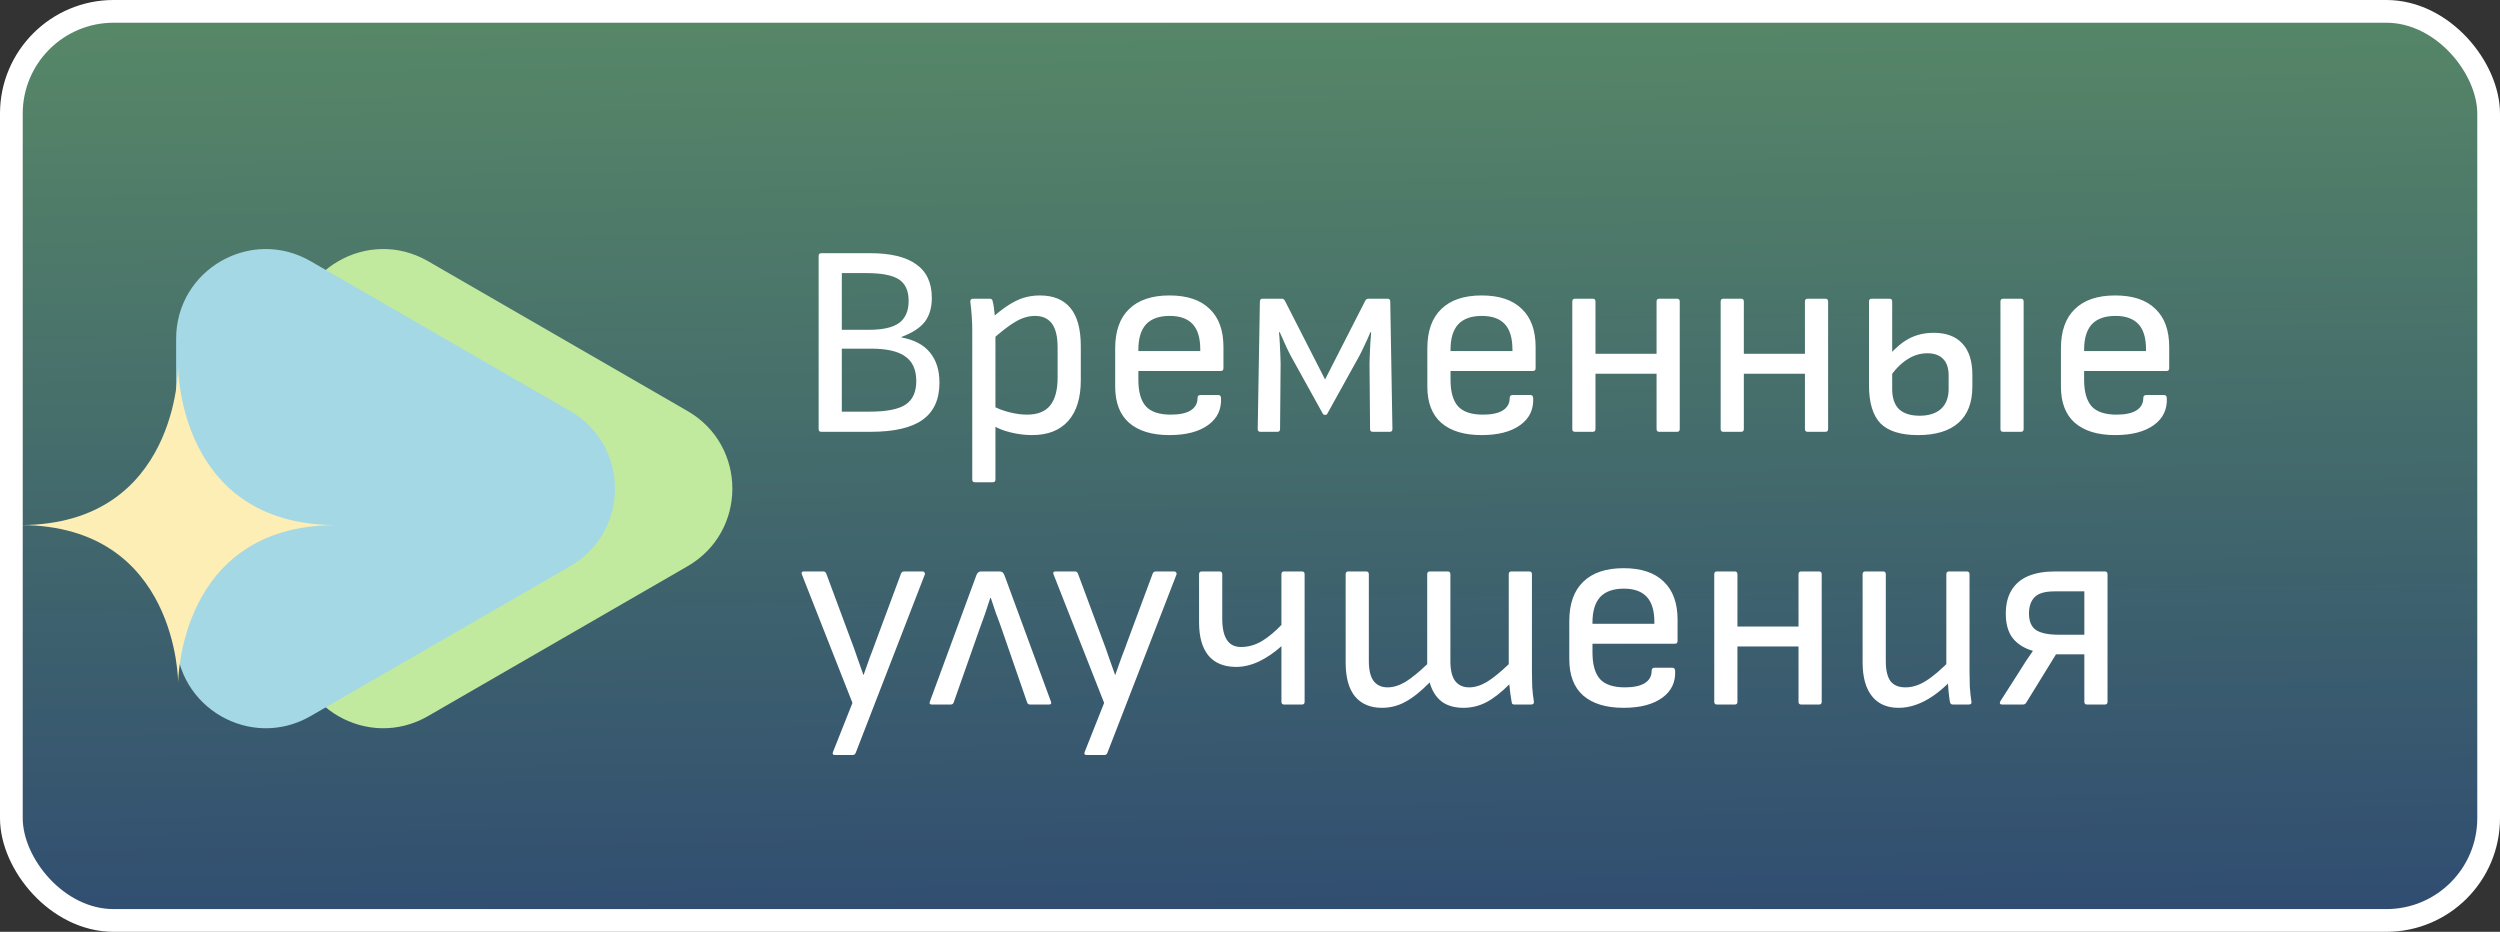 <svg width="110" height="41" viewBox="0 0 110 41" fill="none" xmlns="http://www.w3.org/2000/svg">
<rect x="0" y="0" width="110" height="41" fill="#333333" stroke="none"/>
<rect x="0.5" y="0.5" width="109" height="40" rx="4.5" fill="url(#paint0_linear_57_449)" stroke="white"/>
<path d="M36.14 19C36.06 19 36.02 18.96 36.02 18.88V11.26C36.02 11.18 36.06 11.14 36.14 11.14H38.276C39.188 11.14 39.868 11.304 40.316 11.632C40.772 11.952 41 12.444 41 13.108C41 13.54 40.896 13.892 40.688 14.164C40.48 14.428 40.14 14.648 39.668 14.824V14.848C40.228 14.952 40.644 15.172 40.916 15.508C41.196 15.844 41.336 16.288 41.336 16.84C41.336 17.576 41.088 18.12 40.592 18.472C40.104 18.824 39.336 19 38.288 19H36.14ZM37.04 18.112H38.276C39.012 18.112 39.536 18.008 39.848 17.8C40.16 17.592 40.316 17.248 40.316 16.768C40.316 16.272 40.156 15.912 39.836 15.688C39.524 15.456 39.016 15.34 38.312 15.34H37.04V18.112ZM37.04 14.512H38.228C38.836 14.512 39.28 14.412 39.56 14.212C39.84 14.004 39.98 13.68 39.98 13.24C39.98 12.792 39.836 12.476 39.548 12.292C39.268 12.108 38.792 12.016 38.12 12.016H37.04V14.512ZM45.407 19.144C45.103 19.144 44.787 19.104 44.459 19.024C44.131 18.944 43.867 18.836 43.667 18.7L43.631 17.836C43.863 17.964 44.119 18.064 44.399 18.136C44.679 18.208 44.943 18.244 45.191 18.244C45.655 18.244 45.995 18.108 46.211 17.836C46.427 17.564 46.535 17.156 46.535 16.612V15.292C46.535 14.812 46.451 14.46 46.283 14.236C46.115 14.012 45.867 13.9 45.539 13.9C45.259 13.9 44.975 13.984 44.687 14.152C44.407 14.312 44.035 14.6 43.571 15.016V14.056C43.843 13.808 44.095 13.608 44.327 13.456C44.567 13.296 44.799 13.18 45.023 13.108C45.255 13.036 45.499 13 45.755 13C46.347 13 46.795 13.184 47.099 13.552C47.403 13.92 47.555 14.48 47.555 15.232V16.732C47.555 17.508 47.371 18.104 47.003 18.52C46.635 18.936 46.103 19.144 45.407 19.144ZM42.899 21.22C42.819 21.22 42.779 21.18 42.779 21.1V14.5C42.779 14.316 42.771 14.112 42.755 13.888C42.739 13.664 42.719 13.464 42.695 13.288C42.687 13.192 42.727 13.144 42.815 13.144H43.547C43.627 13.144 43.671 13.184 43.679 13.264C43.695 13.32 43.711 13.4 43.727 13.504C43.743 13.608 43.755 13.712 43.763 13.816C43.771 13.912 43.771 13.98 43.763 14.02L43.799 14.62V21.1C43.799 21.18 43.759 21.22 43.679 21.22H42.899ZM51.456 19.144C50.688 19.144 50.096 18.964 49.68 18.604C49.272 18.244 49.068 17.712 49.068 17.008V15.328C49.068 14.568 49.272 13.992 49.68 13.6C50.088 13.2 50.68 13 51.456 13C52.232 13 52.82 13.196 53.22 13.588C53.628 13.972 53.832 14.532 53.832 15.268V16.204C53.832 16.284 53.792 16.324 53.712 16.324H50.088V16.708C50.088 17.244 50.2 17.636 50.424 17.884C50.648 18.124 51.012 18.244 51.516 18.244C51.892 18.244 52.18 18.184 52.38 18.064C52.588 17.936 52.692 17.752 52.692 17.512C52.692 17.424 52.736 17.38 52.824 17.38H53.604C53.668 17.38 53.708 17.416 53.724 17.488C53.756 18 53.568 18.404 53.16 18.7C52.752 18.996 52.184 19.144 51.456 19.144ZM50.088 15.448H52.812V15.376C52.812 14.872 52.7 14.5 52.476 14.26C52.252 14.02 51.916 13.9 51.468 13.9C51.004 13.9 50.656 14.024 50.424 14.272C50.2 14.52 50.088 14.892 50.088 15.388V15.448ZM55.459 19C55.379 19 55.339 18.96 55.339 18.88L55.435 13.264C55.435 13.184 55.475 13.144 55.555 13.144H56.407C56.463 13.144 56.507 13.176 56.539 13.24L58.303 16.696L60.067 13.24C60.099 13.176 60.143 13.144 60.199 13.144H61.051C61.131 13.144 61.171 13.184 61.171 13.264L61.267 18.88C61.267 18.96 61.227 19 61.147 19H60.403C60.323 19 60.283 18.96 60.283 18.88L60.259 16C60.259 15.896 60.263 15.764 60.271 15.604C60.279 15.444 60.287 15.276 60.295 15.1C60.311 14.924 60.323 14.764 60.331 14.62H60.295C60.215 14.82 60.131 15.008 60.043 15.184C59.963 15.36 59.887 15.516 59.815 15.652L58.399 18.208C58.391 18.224 58.379 18.236 58.363 18.244C58.347 18.252 58.327 18.256 58.303 18.256C58.279 18.256 58.259 18.252 58.243 18.244C58.235 18.236 58.223 18.224 58.207 18.208L56.791 15.652C56.719 15.516 56.643 15.36 56.563 15.184C56.483 15.008 56.399 14.82 56.311 14.62H56.275C56.291 14.764 56.303 14.924 56.311 15.1C56.319 15.276 56.327 15.444 56.335 15.604C56.343 15.764 56.347 15.896 56.347 16L56.323 18.88C56.323 18.96 56.283 19 56.203 19H55.459ZM65.191 19.144C64.423 19.144 63.831 18.964 63.415 18.604C63.007 18.244 62.803 17.712 62.803 17.008V15.328C62.803 14.568 63.007 13.992 63.415 13.6C63.823 13.2 64.415 13 65.191 13C65.967 13 66.555 13.196 66.955 13.588C67.363 13.972 67.567 14.532 67.567 15.268V16.204C67.567 16.284 67.527 16.324 67.447 16.324H63.823V16.708C63.823 17.244 63.935 17.636 64.159 17.884C64.383 18.124 64.747 18.244 65.251 18.244C65.627 18.244 65.915 18.184 66.115 18.064C66.323 17.936 66.427 17.752 66.427 17.512C66.427 17.424 66.471 17.38 66.559 17.38H67.339C67.403 17.38 67.443 17.416 67.459 17.488C67.491 18 67.303 18.404 66.895 18.7C66.487 18.996 65.919 19.144 65.191 19.144ZM63.823 15.448H66.547V15.376C66.547 14.872 66.435 14.5 66.211 14.26C65.987 14.02 65.651 13.9 65.203 13.9C64.739 13.9 64.391 14.024 64.159 14.272C63.935 14.52 63.823 14.892 63.823 15.388V15.448ZM73.009 19C72.929 19 72.889 18.96 72.889 18.88V13.264C72.889 13.184 72.929 13.144 73.009 13.144H73.789C73.869 13.144 73.909 13.184 73.909 13.264V18.88C73.909 18.96 73.869 19 73.789 19H73.009ZM69.301 19C69.221 19 69.181 18.96 69.181 18.88V13.264C69.181 13.184 69.221 13.144 69.301 13.144H70.081C70.161 13.144 70.201 13.184 70.201 13.264V18.88C70.201 18.96 70.161 19 70.081 19H69.301ZM70.009 16.444V15.568H73.081V16.444H70.009ZM79.537 19C79.457 19 79.417 18.96 79.417 18.88V13.264C79.417 13.184 79.457 13.144 79.537 13.144H80.317C80.397 13.144 80.437 13.184 80.437 13.264V18.88C80.437 18.96 80.397 19 80.317 19H79.537ZM75.829 19C75.749 19 75.709 18.96 75.709 18.88V13.264C75.709 13.184 75.749 13.144 75.829 13.144H76.609C76.689 13.144 76.729 13.184 76.729 13.264V18.88C76.729 18.96 76.689 19 76.609 19H75.829ZM76.537 16.444V15.568H79.609V16.444H76.537ZM84.396 19.144C83.636 19.144 83.084 18.972 82.74 18.628C82.404 18.276 82.236 17.716 82.236 16.948V13.264C82.236 13.184 82.276 13.144 82.356 13.144H83.136C83.216 13.144 83.256 13.184 83.256 13.264V17.116C83.256 17.508 83.356 17.804 83.556 18.004C83.764 18.196 84.068 18.292 84.468 18.292C84.868 18.292 85.18 18.192 85.404 17.992C85.628 17.784 85.74 17.492 85.74 17.116V16.528C85.74 16.2 85.66 15.956 85.5 15.796C85.34 15.628 85.108 15.544 84.804 15.544C84.476 15.544 84.172 15.64 83.892 15.832C83.612 16.016 83.356 16.284 83.124 16.636L83.112 15.64C83.392 15.312 83.688 15.064 84 14.896C84.32 14.728 84.68 14.644 85.08 14.644C85.632 14.644 86.052 14.8 86.34 15.112C86.636 15.424 86.784 15.884 86.784 16.492V17.008C86.784 17.712 86.58 18.244 86.172 18.604C85.764 18.964 85.172 19.144 84.396 19.144ZM88.14 19C88.06 19 88.02 18.96 88.02 18.88V13.264C88.02 13.184 88.06 13.144 88.14 13.144H88.92C89 13.144 89.04 13.184 89.04 13.264V18.88C89.04 18.96 89 19 88.92 19H88.14ZM93.07 19.144C92.302 19.144 91.71 18.964 91.293 18.604C90.885 18.244 90.681 17.712 90.681 17.008V15.328C90.681 14.568 90.885 13.992 91.293 13.6C91.701 13.2 92.293 13 93.07 13C93.846 13 94.433 13.196 94.834 13.588C95.242 13.972 95.445 14.532 95.445 15.268V16.204C95.445 16.284 95.406 16.324 95.326 16.324H91.701V16.708C91.701 17.244 91.814 17.636 92.037 17.884C92.261 18.124 92.626 18.244 93.129 18.244C93.505 18.244 93.793 18.184 93.993 18.064C94.201 17.936 94.305 17.752 94.305 17.512C94.305 17.424 94.35 17.38 94.438 17.38H95.218C95.281 17.38 95.322 17.416 95.338 17.488C95.37 18 95.181 18.404 94.773 18.7C94.365 18.996 93.797 19.144 93.07 19.144ZM91.701 15.448H94.425V15.376C94.425 14.872 94.314 14.5 94.09 14.26C93.865 14.02 93.529 13.9 93.082 13.9C92.618 13.9 92.269 14.024 92.037 14.272C91.814 14.52 91.701 14.892 91.701 15.388V15.448ZM36.74 33.22C36.644 33.22 36.616 33.172 36.656 33.076L37.508 30.928L35.288 25.288C35.248 25.192 35.276 25.144 35.372 25.144H36.224C36.288 25.144 36.332 25.176 36.356 25.24L37.436 28.144C37.532 28.392 37.624 28.648 37.712 28.912C37.808 29.176 37.9 29.436 37.988 29.692H38C38.088 29.436 38.18 29.176 38.276 28.912C38.38 28.648 38.476 28.392 38.564 28.144L39.644 25.24C39.668 25.176 39.716 25.144 39.788 25.144H40.592C40.632 25.144 40.66 25.16 40.676 25.192C40.7 25.216 40.704 25.248 40.688 25.288L37.652 33.124C37.628 33.188 37.584 33.22 37.52 33.22H36.74ZM41.004 31C40.908 31 40.88 30.952 40.92 30.856L42.96 25.312C43 25.2 43.068 25.144 43.164 25.144H43.992C44.088 25.144 44.156 25.2 44.196 25.312L46.236 30.856C46.276 30.952 46.248 31 46.152 31H45.324C45.26 31 45.216 30.968 45.192 30.904L44.076 27.676C43.996 27.444 43.912 27.216 43.824 26.992C43.744 26.76 43.668 26.532 43.596 26.308H43.572C43.5 26.54 43.424 26.772 43.344 27.004C43.264 27.236 43.18 27.468 43.092 27.7L41.964 30.904C41.94 30.968 41.896 31 41.832 31H41.004ZM47.814 33.22C47.718 33.22 47.69 33.172 47.73 33.076L48.582 30.928L46.362 25.288C46.322 25.192 46.35 25.144 46.446 25.144H47.298C47.362 25.144 47.406 25.176 47.43 25.24L48.51 28.144C48.606 28.392 48.698 28.648 48.786 28.912C48.882 29.176 48.974 29.436 49.062 29.692H49.074C49.162 29.436 49.254 29.176 49.35 28.912C49.454 28.648 49.55 28.392 49.638 28.144L50.718 25.24C50.742 25.176 50.79 25.144 50.862 25.144H51.666C51.706 25.144 51.734 25.16 51.75 25.192C51.774 25.216 51.778 25.248 51.762 25.288L48.726 33.124C48.702 33.188 48.658 33.22 48.594 33.22H47.814ZM56.503 31C56.423 31 56.383 30.96 56.383 30.88V28.432C56.071 28.712 55.743 28.936 55.399 29.104C55.055 29.264 54.719 29.344 54.391 29.344C53.855 29.344 53.447 29.176 53.167 28.84C52.895 28.504 52.759 28.02 52.759 27.388V25.264C52.759 25.184 52.799 25.144 52.879 25.144H53.659C53.739 25.144 53.779 25.184 53.779 25.264V27.22C53.779 27.636 53.847 27.948 53.983 28.156C54.119 28.364 54.327 28.468 54.607 28.468C54.927 28.468 55.235 28.38 55.531 28.204C55.827 28.02 56.111 27.784 56.383 27.496V25.264C56.383 25.184 56.423 25.144 56.503 25.144H57.283C57.363 25.144 57.403 25.184 57.403 25.264V30.88C57.403 30.96 57.363 31 57.283 31H56.503ZM60.805 31.144C60.293 31.144 59.897 30.976 59.617 30.64C59.345 30.304 59.209 29.808 59.209 29.152V25.264C59.209 25.184 59.249 25.144 59.329 25.144H60.109C60.189 25.144 60.229 25.184 60.229 25.264V29.092C60.229 29.476 60.297 29.764 60.433 29.956C60.577 30.148 60.785 30.244 61.057 30.244C61.305 30.244 61.565 30.164 61.837 30.004C62.109 29.836 62.429 29.576 62.797 29.224V25.264C62.797 25.184 62.837 25.144 62.917 25.144H63.697C63.777 25.144 63.817 25.184 63.817 25.264V29.092C63.817 29.476 63.885 29.764 64.021 29.956C64.165 30.148 64.373 30.244 64.645 30.244C64.893 30.244 65.153 30.164 65.425 30.004C65.697 29.836 66.017 29.576 66.385 29.224V25.264C66.385 25.184 66.425 25.144 66.505 25.144H67.285C67.365 25.144 67.405 25.184 67.405 25.264V29.536C67.405 29.752 67.409 29.98 67.417 30.22C67.433 30.452 67.457 30.664 67.489 30.856C67.505 30.952 67.461 31 67.357 31H66.637C66.565 31 66.525 30.972 66.517 30.916C66.501 30.796 66.481 30.668 66.457 30.532C66.441 30.396 66.425 30.256 66.409 30.112C66.049 30.472 65.709 30.736 65.389 30.904C65.077 31.064 64.745 31.144 64.393 31.144C64.001 31.144 63.681 31.052 63.433 30.868C63.185 30.676 63.009 30.396 62.905 30.028C62.521 30.42 62.165 30.704 61.837 30.88C61.517 31.056 61.173 31.144 60.805 31.144ZM71.437 31.144C70.669 31.144 70.077 30.964 69.661 30.604C69.253 30.244 69.049 29.712 69.049 29.008V27.328C69.049 26.568 69.253 25.992 69.661 25.6C70.069 25.2 70.661 25 71.437 25C72.213 25 72.801 25.196 73.201 25.588C73.609 25.972 73.813 26.532 73.813 27.268V28.204C73.813 28.284 73.773 28.324 73.693 28.324H70.069V28.708C70.069 29.244 70.181 29.636 70.405 29.884C70.629 30.124 70.993 30.244 71.497 30.244C71.873 30.244 72.161 30.184 72.361 30.064C72.569 29.936 72.673 29.752 72.673 29.512C72.673 29.424 72.717 29.38 72.805 29.38H73.585C73.649 29.38 73.689 29.416 73.705 29.488C73.737 30 73.549 30.404 73.141 30.7C72.733 30.996 72.165 31.144 71.437 31.144ZM70.069 27.448H72.793V27.376C72.793 26.872 72.681 26.5 72.457 26.26C72.233 26.02 71.897 25.9 71.449 25.9C70.985 25.9 70.637 26.024 70.405 26.272C70.181 26.52 70.069 26.892 70.069 27.388V27.448ZM79.255 31C79.175 31 79.135 30.96 79.135 30.88V25.264C79.135 25.184 79.175 25.144 79.255 25.144H80.035C80.115 25.144 80.155 25.184 80.155 25.264V30.88C80.155 30.96 80.115 31 80.035 31H79.255ZM75.547 31C75.467 31 75.427 30.96 75.427 30.88V25.264C75.427 25.184 75.467 25.144 75.547 25.144H76.327C76.407 25.144 76.447 25.184 76.447 25.264V30.88C76.447 30.96 76.407 31 76.327 31H75.547ZM76.255 28.444V27.568H79.327V28.444H76.255ZM83.539 31.144C83.027 31.144 82.635 30.972 82.363 30.628C82.091 30.284 81.955 29.788 81.955 29.14V25.264C81.955 25.184 81.995 25.144 82.075 25.144H82.855C82.935 25.144 82.975 25.184 82.975 25.264V29.092C82.975 29.484 83.043 29.776 83.179 29.968C83.323 30.152 83.543 30.244 83.839 30.244C84.135 30.244 84.431 30.152 84.727 29.968C85.031 29.784 85.407 29.464 85.855 29.008L85.831 29.956C85.575 30.22 85.319 30.44 85.063 30.616C84.807 30.792 84.551 30.924 84.295 31.012C84.047 31.1 83.795 31.144 83.539 31.144ZM85.939 31C85.899 31 85.867 30.992 85.843 30.976C85.819 30.952 85.803 30.92 85.795 30.88C85.771 30.728 85.751 30.572 85.735 30.412C85.719 30.252 85.707 30.088 85.699 29.92L85.639 29.416V25.264C85.639 25.184 85.679 25.144 85.759 25.144H86.539C86.619 25.144 86.659 25.184 86.659 25.264V29.536C86.659 29.752 86.663 29.976 86.671 30.208C86.687 30.44 86.711 30.664 86.743 30.88C86.759 30.96 86.715 31 86.611 31H85.939ZM88.099 31C88.051 31 88.019 30.988 88.003 30.964C87.987 30.932 87.991 30.896 88.015 30.856L88.843 29.56C88.939 29.408 89.035 29.256 89.131 29.104C89.235 28.952 89.339 28.8 89.443 28.648V28.636C89.059 28.524 88.763 28.336 88.555 28.072C88.355 27.808 88.255 27.452 88.255 27.004C88.255 26.588 88.339 26.244 88.507 25.972C88.675 25.692 88.919 25.484 89.239 25.348C89.567 25.212 89.959 25.144 90.415 25.144H92.611C92.691 25.144 92.731 25.184 92.731 25.264V30.88C92.731 30.96 92.691 31 92.611 31H91.831C91.751 31 91.711 30.96 91.711 30.88V28.792H90.463L89.155 30.916C89.123 30.972 89.071 31 88.999 31H88.099ZM90.583 27.928H91.711V26.02H90.403C89.971 26.02 89.675 26.108 89.515 26.284C89.355 26.452 89.275 26.688 89.275 26.992C89.275 27.336 89.379 27.58 89.587 27.724C89.803 27.86 90.135 27.928 90.583 27.928Z" fill="white"/>
<path d="M30.253 18.086C32.881 19.603 32.881 23.397 30.253 24.914L18.831 31.509C16.202 33.027 12.917 31.13 12.917 28.095L12.917 14.905C12.917 11.87 16.202 9.974 18.831 11.491L30.253 18.086Z" fill="#C1EA9E"/>
<path d="M25.086 18.086C27.715 19.603 27.715 23.397 25.086 24.914L13.664 31.509C11.036 33.027 7.75 31.13 7.75 28.095L7.75 14.905C7.75 11.87 11.036 9.974 13.664 11.491L25.086 18.086Z" fill="#A4D8E4"/>
<path d="M14.767 23.103C14.774 23.103 14.781 23.103 14.787 23.103H14.748C7.84 23.076 7.839 16.155 7.839 16.155C7.839 16.155 7.838 23.076 0.93 23.103H0.891C0.897 23.103 0.904 23.103 0.911 23.103C0.904 23.103 0.897 23.104 0.891 23.104H0.93C7.838 23.13 7.839 30.052 7.839 30.052C7.839 30.052 7.839 23.13 14.747 23.104H14.787C14.781 23.103 14.774 23.103 14.767 23.103Z" fill="#FDEEB5"/>
<defs>
<linearGradient id="paint0_linear_57_449" x1="59" y1="40.5" x2="58.5" y2="-1.65366e-07" gradientUnits="userSpaceOnUse">
<stop stop-color="#304D71"/>
<stop offset="1" stop-color="#578867"/>
</linearGradient>
</defs>
</svg>
